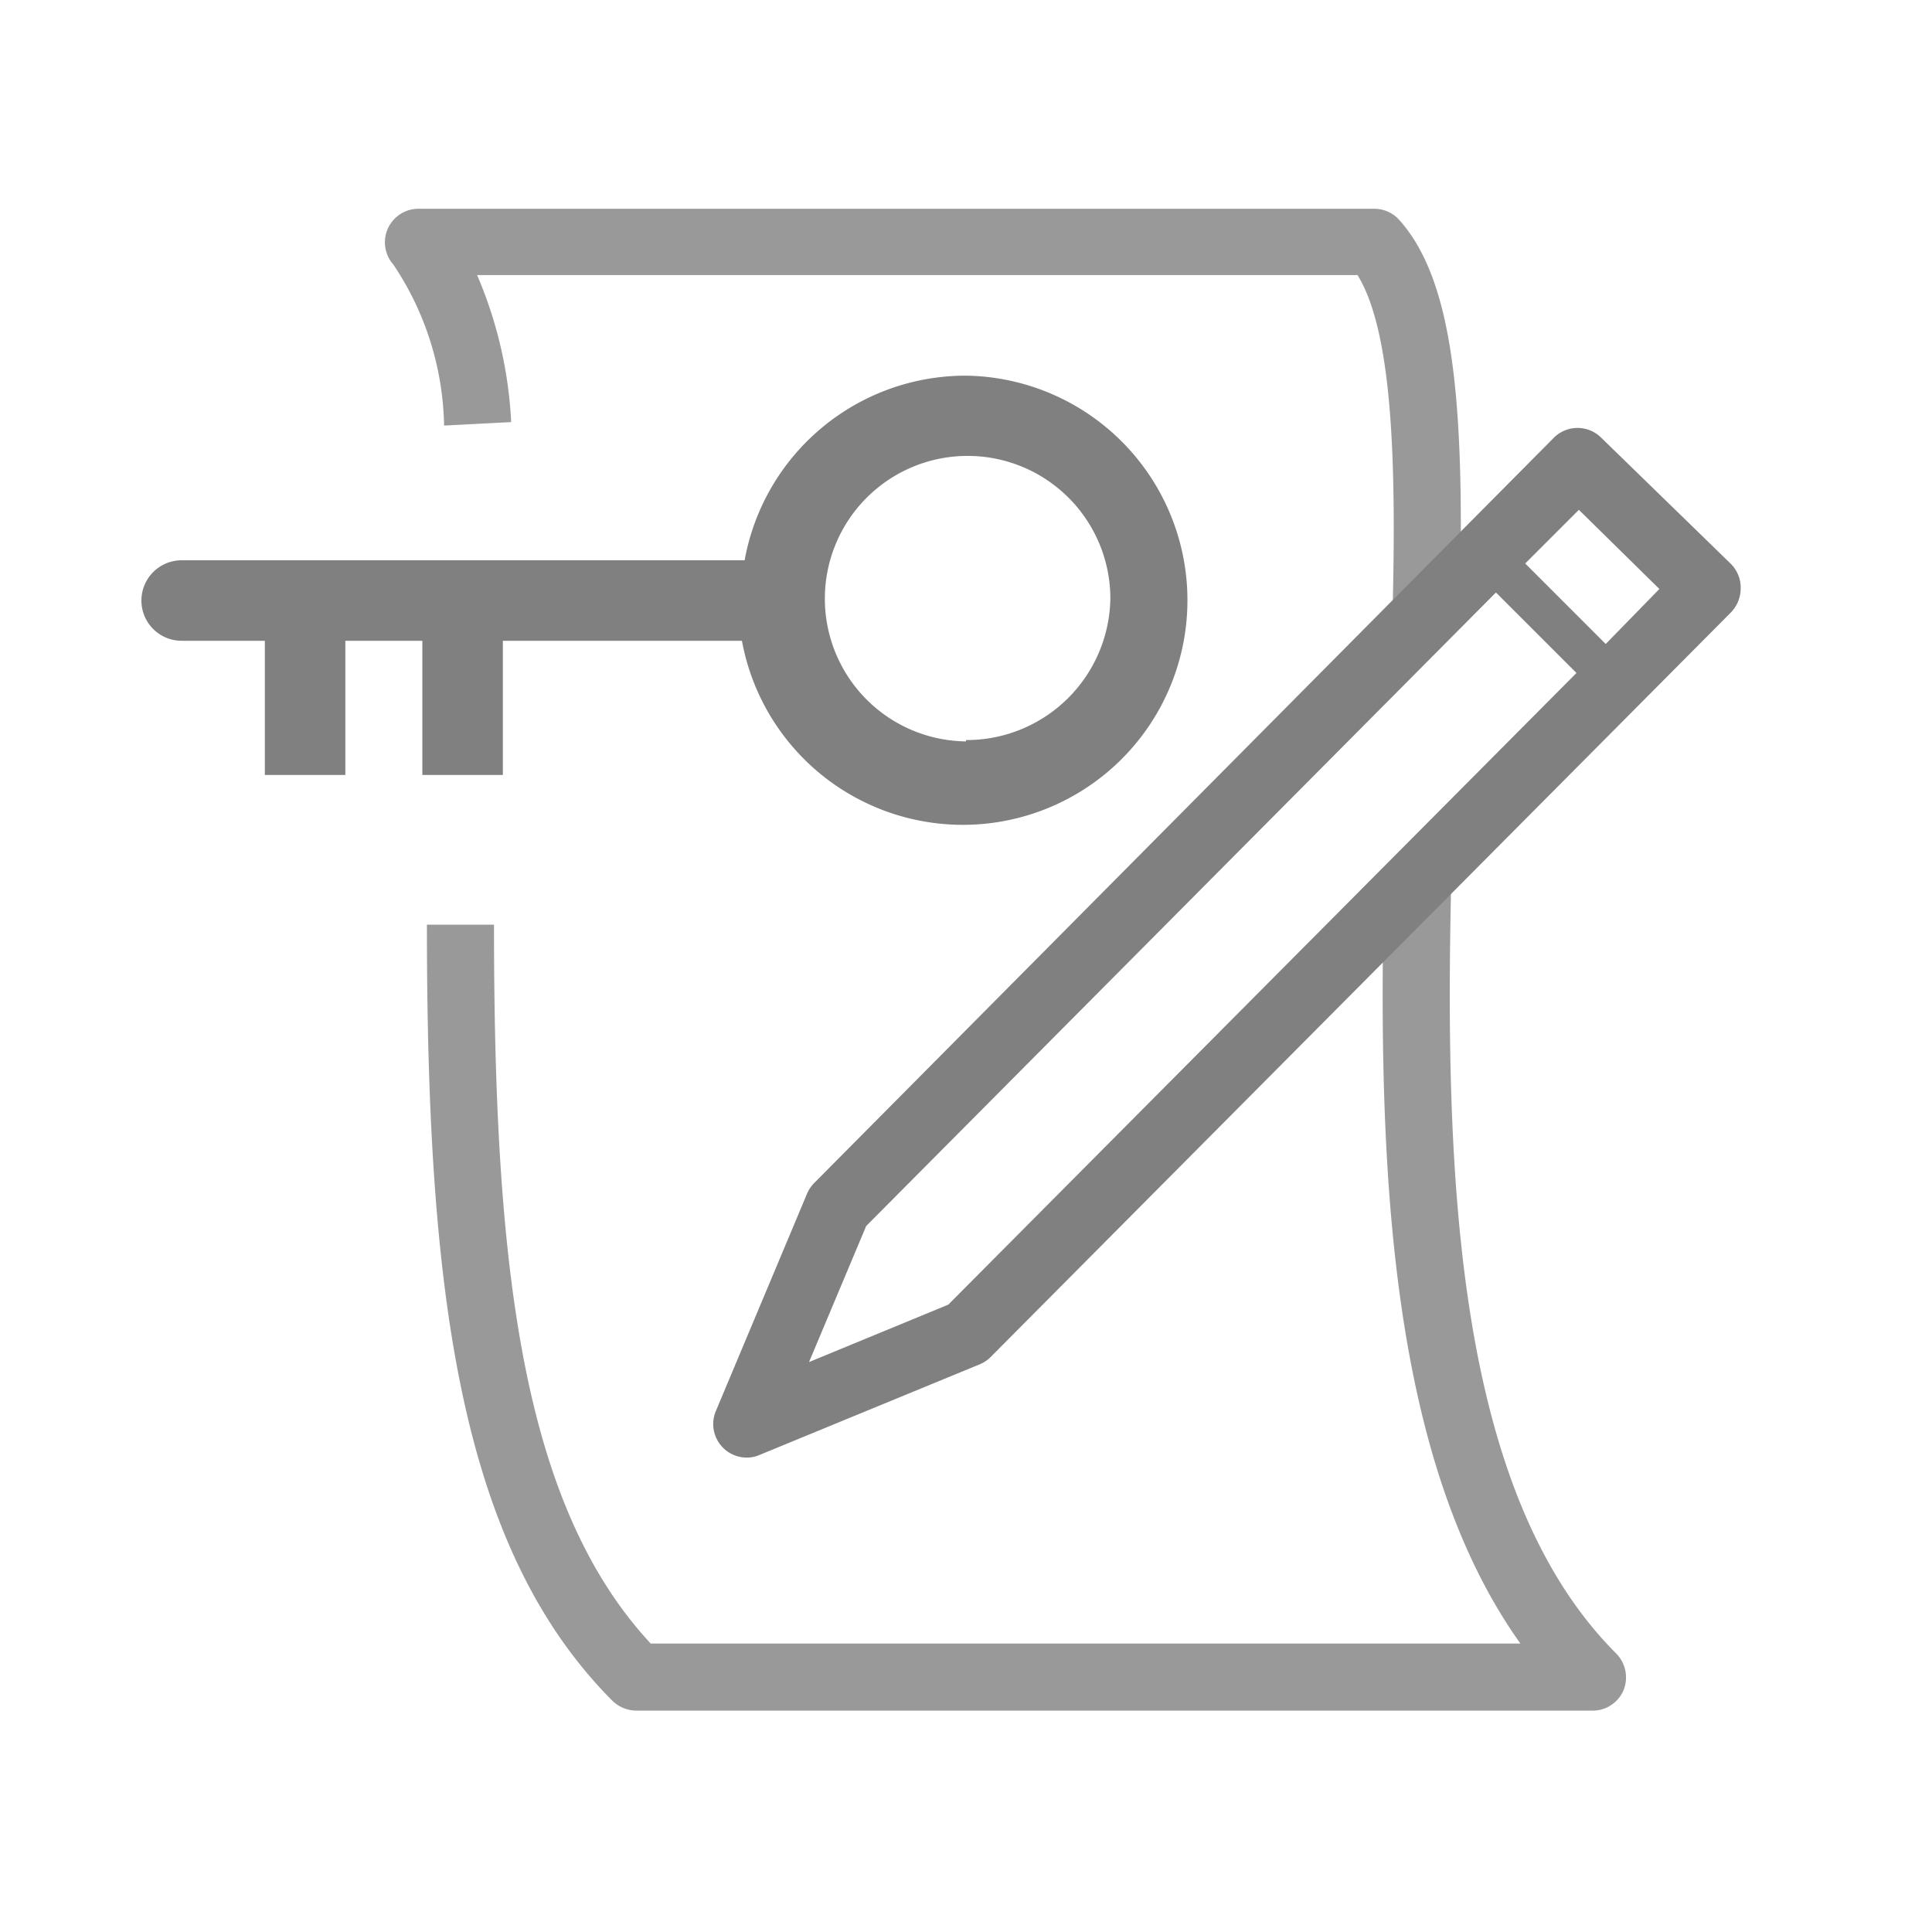 <svg xmlns="http://www.w3.org/2000/svg" viewBox="0 0 72 72">
  <g>
    <path d="M36,14a8.37,8.37,0,0,0-8.25,6.88H6.77a1.5,1.5,0,0,0,0,3h3.1v5h3v-5h2.87v5h3v-5h8.91A8.37,8.37,0,1,0,36,14Zm0,13.63a5.32,5.32,0,1,1,5.38-5.32A5.36,5.36,0,0,1,36,27.58Z" fill="gray"/>
    <g opacity="0.8">
      <path d="M59.34,63.75H23.72a1.29,1.29,0,0,1-.89-.36C17.07,57.62,15.91,48,15.91,34.46h2.5c0,12.64,1,21.58,5.84,26.79H56.66c-4.84-6.79-5.33-17.56-5.08-28.32l2.5.06c-.26,11.41.3,22.78,6.15,28.63A1.27,1.27,0,0,1,60.5,63,1.25,1.25,0,0,1,59.34,63.75Z" fill="gray"/>
    </g>
    <g opacity="0.8">
      <path d="M54.39,23.16l-2.5-.06c.14-5.4.07-10.64-1.3-12.85H17.78a15.85,15.85,0,0,1,1.27,5.48l-2.5.13a11.13,11.13,0,0,0-1.89-6,1.25,1.25,0,0,1,.93-2.08H51.22a1.25,1.25,0,0,1,.93.42C54.28,10.58,54.59,15.49,54.39,23.16Z" fill="gray"/>
    </g>
    <path d="M64.49,21l-4.82-4.69a1.25,1.25,0,0,0-1.76,0L30.33,44.1a1.31,1.31,0,0,0-.26.4l-3.39,8.08a1.25,1.25,0,0,0,1.15,1.74,1.18,1.18,0,0,0,.48-.1l8.21-3.38a1.2,1.2,0,0,0,.41-.28L64.51,22.82a1.29,1.29,0,0,0,.36-.89A1.25,1.25,0,0,0,64.49,21ZM35.34,48.62l-5.19,2.14,2.13-5.07L55.75,22.08l3,3ZM59.84,24l-3-3,2-2,3,2.95Z" fill="gray"/>
  </g>
  <rect x="-0.14" y="0.36" width="71.28" height="71.28" fill="none"/>
</svg>
